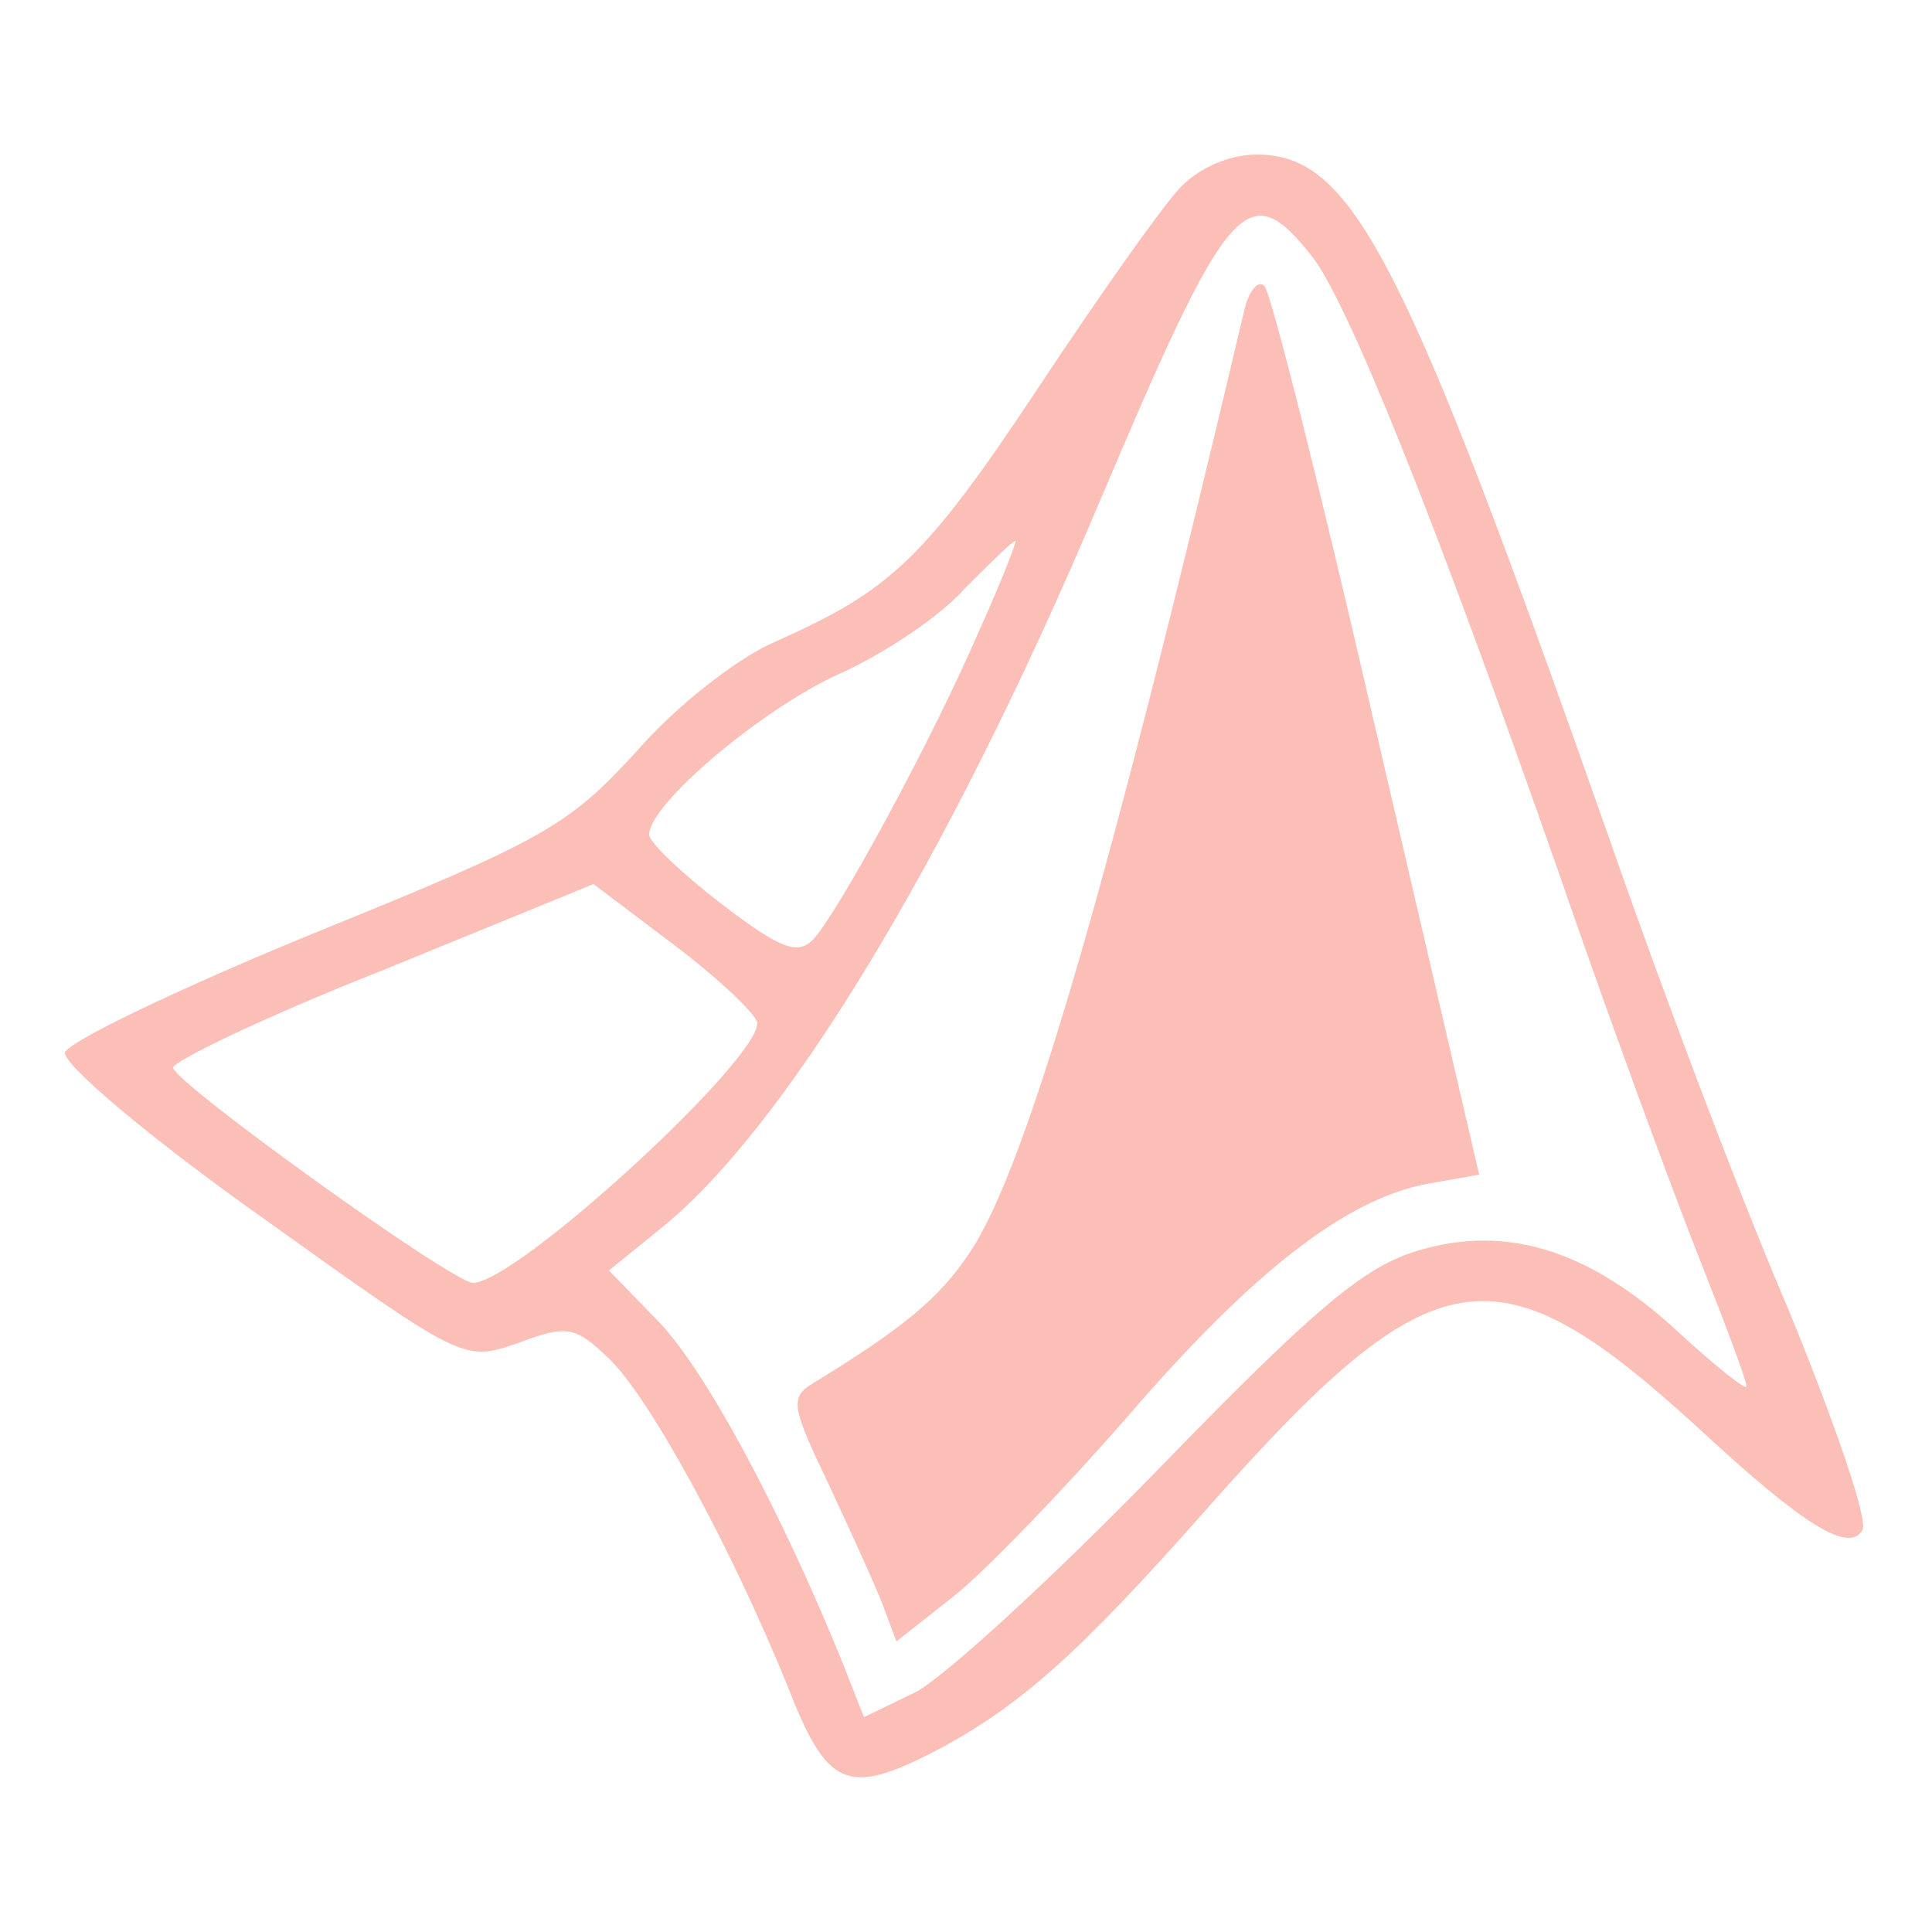 <?xml version="1.0" standalone="no"?>
<!DOCTYPE svg PUBLIC "-//W3C//DTD SVG 20010904//EN"
 "http://www.w3.org/TR/2001/REC-SVG-20010904/DTD/svg10.dtd">
<svg version="1.0" xmlns="http://www.w3.org/2000/svg"
 width="125pt" height="125pt" viewBox="0 0 125 125"
 preserveAspectRatio="xMidYMid meet">

<g transform="translate(0,125) scale(0.1,-0.1)"
fill="#fbbfb7" stroke="none">
<path d="M763 1128 c-12 -13 -53 -71 -92 -130 -73 -110 -95 -130 -169 -163
-24 -10 -65 -42 -90 -71 -44 -48 -59 -57 -207 -117 -88 -36 -161 -71 -163 -78
-1 -8 56 -56 128 -107 130 -93 130 -93 165 -81 32 12 37 11 59 -10 27 -26 80
-124 116 -213 25 -64 38 -70 93 -42 56 29 95 64 178 158 147 166 187 172 319
51 67 -62 96 -80 105 -65 4 6 -18 70 -48 143 -31 72 -83 210 -116 305 -133
378 -166 442 -228 442 -18 0 -38 -9 -50 -22z m86 -44 c23 -30 77 -163 160
-400 32 -93 73 -204 90 -247 17 -43 31 -80 31 -84 0 -3 -20 13 -44 35 -57 53
-111 70 -168 53 -35 -10 -67 -37 -168 -141 -69 -71 -140 -136 -158 -145 l-33
-16 -15 38 c-40 98 -87 185 -117 217 l-33 34 32 26 c81 64 187 239 284 468 85
201 97 215 139 162z m-215 -241 c-31 -72 -92 -184 -108 -201 -10 -10 -21 -6
-59 23 -26 20 -47 40 -47 45 0 20 74 82 123 104 29 13 65 37 81 55 17 17 31
31 33 31 1 0 -9 -26 -23 -57z m-144 -255 c0 -25 -156 -168 -184 -168 -13 0
-190 127 -194 139 -1 4 59 33 135 63 l137 56 53 -40 c29 -22 53 -45 53 -50z"/>
<path d="M805 1049 c-87 -369 -141 -556 -178 -610 -20 -30 -44 -49 -101 -84
-15 -9 -14 -15 10 -65 14 -30 30 -65 35 -78 l9 -24 38 30 c21 17 71 69 112
116 81 94 141 140 193 150 l34 6 -66 284 c-36 157 -69 288 -73 291 -4 4 -10
-3 -13 -16z"/>
</g>
</svg>

